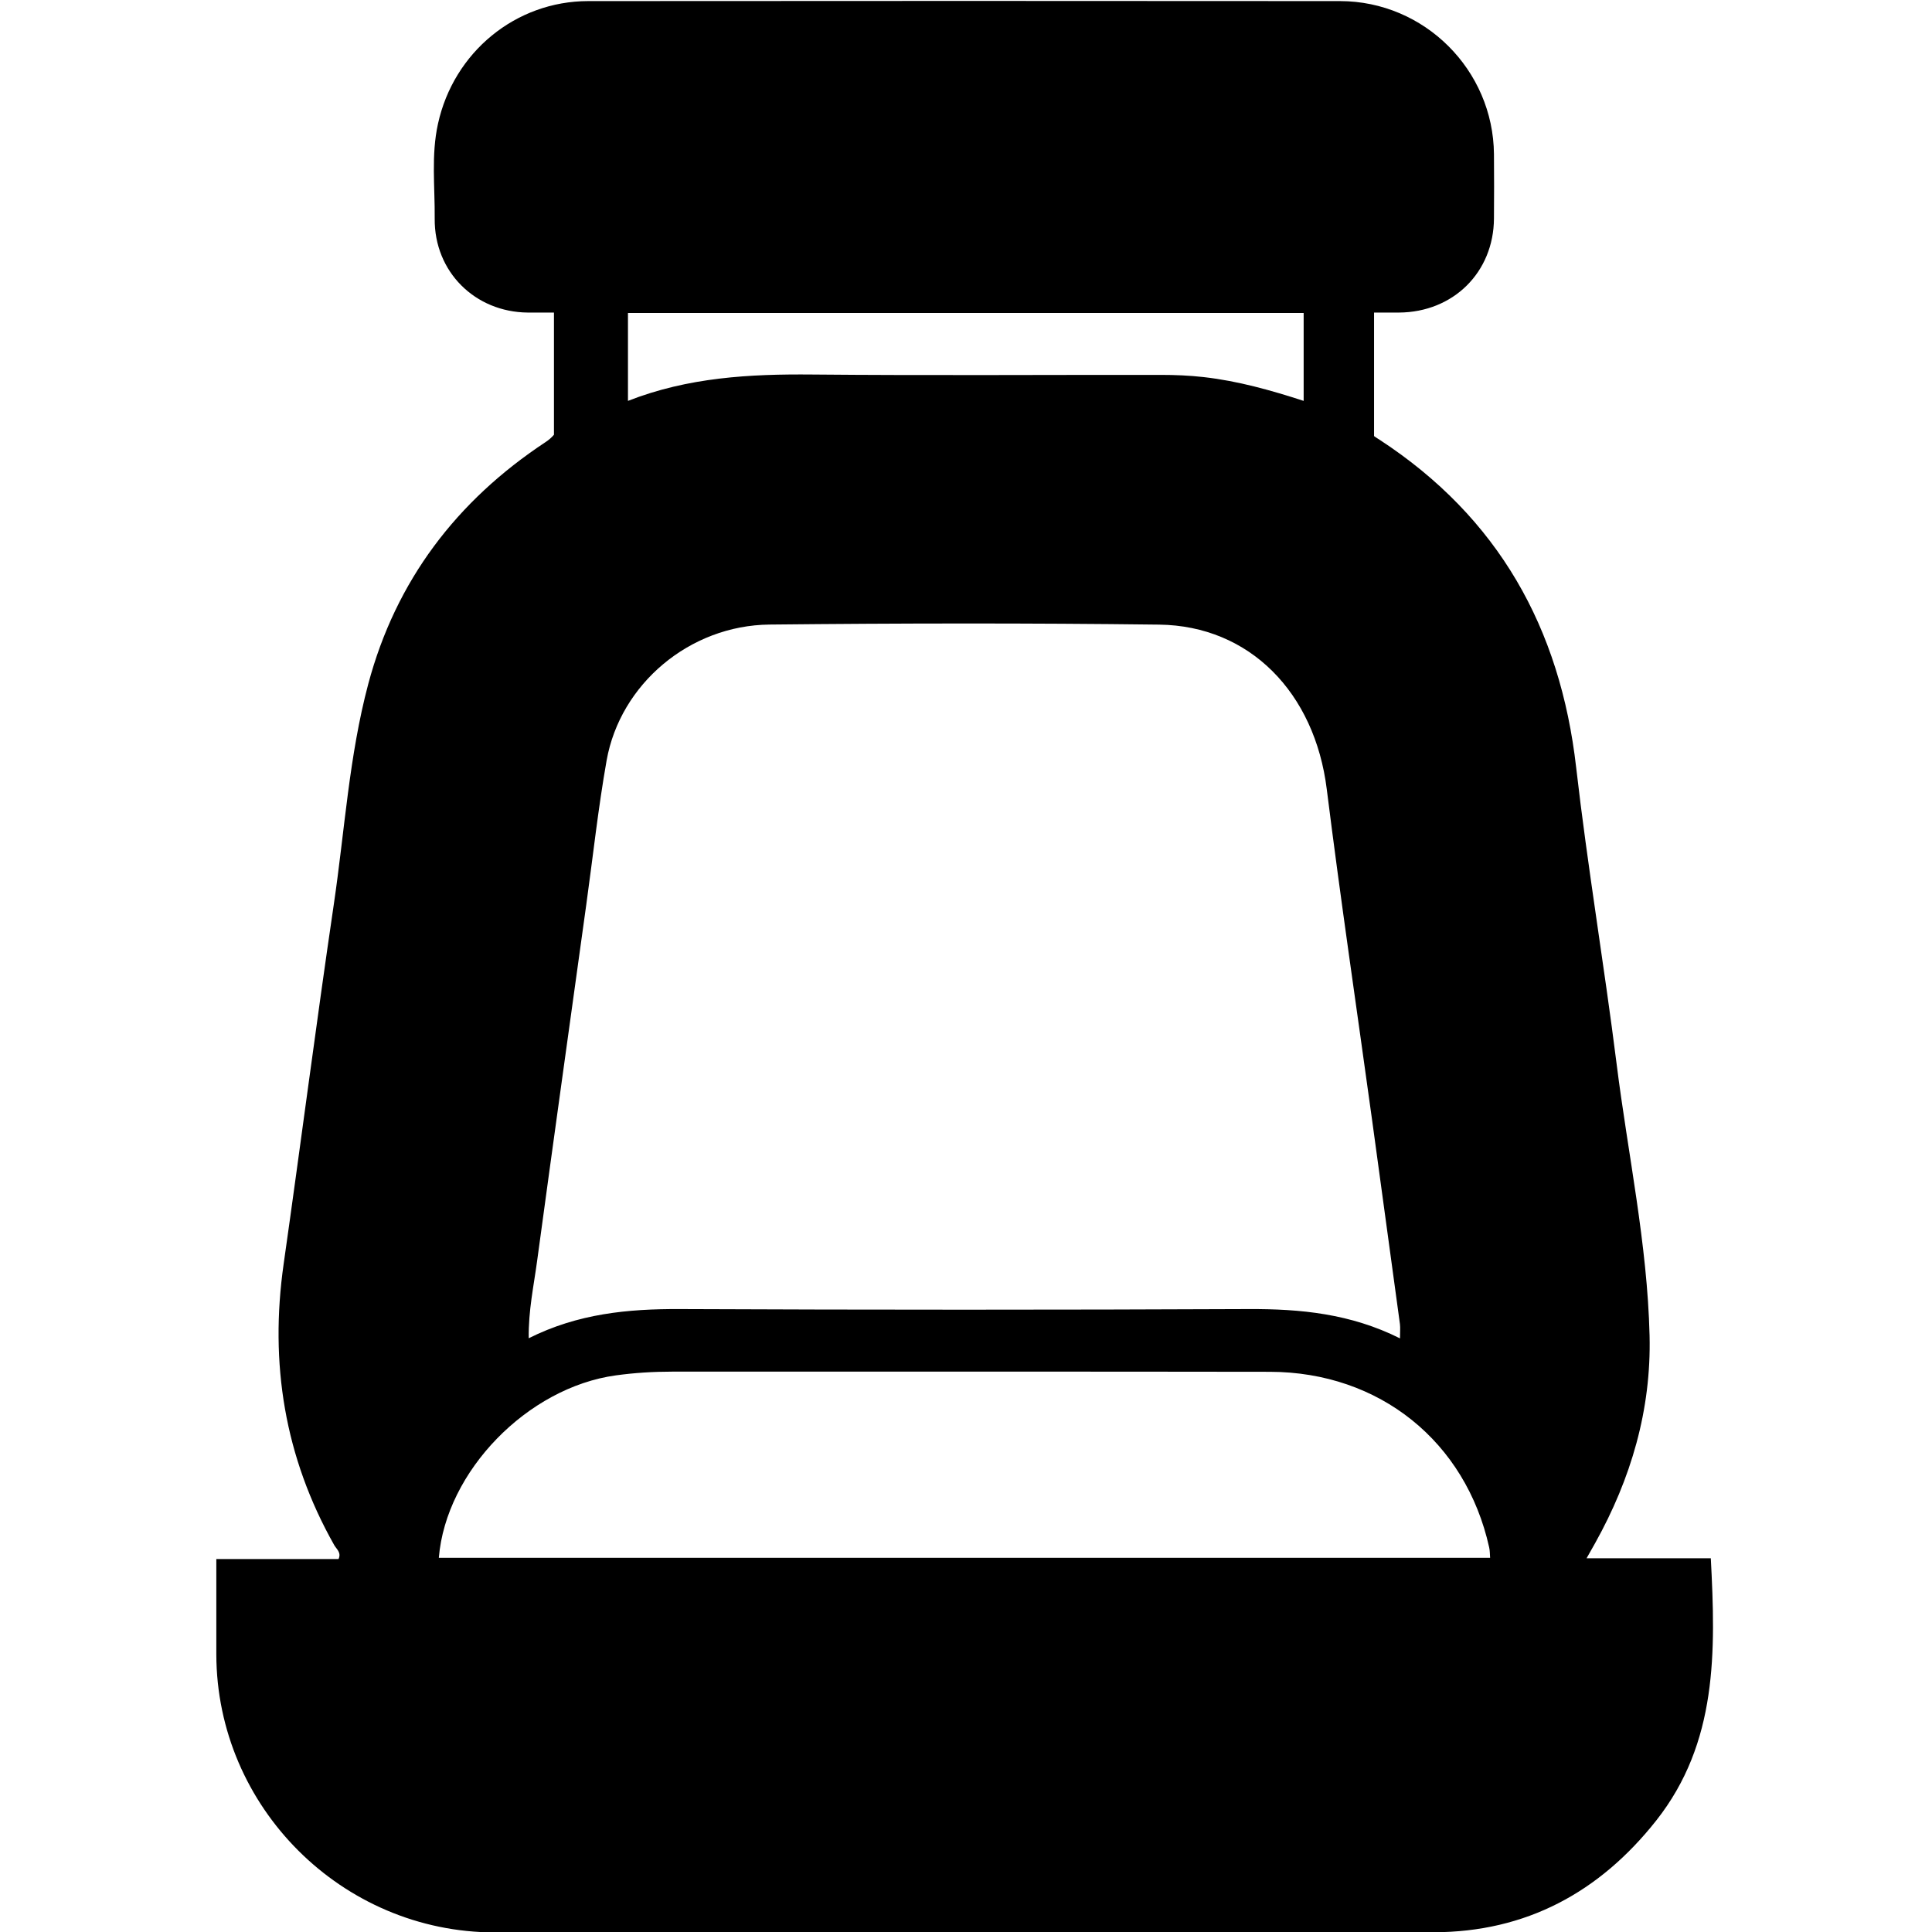 <svg xmlns="http://www.w3.org/2000/svg" xmlns:xlink="http://www.w3.org/1999/xlink" width="500" zoomAndPan="magnify" viewBox="0 0 375 375" height="500" preserveAspectRatio="xMidYMid meet" version="1.0"><defs><clipPath id="id1"><path d="M 41.934 0 L 332.934 0 L 332.934 375 L 41.934 375 Z M 41.934 0 " clip-rule="nonzero"/></clipPath></defs><g clip-path="url(#id1)"><path fill="#000000" d="M 85.176 302.367 C 86.566 285.555 102.406 269.305 119.547 266.957 C 123.172 266.461 126.797 266.234 130.457 266.234 C 169.137 266.258 207.809 266.199 246.488 266.266 C 267.77 266.312 284.492 279.809 289.047 300.348 C 289.188 300.957 289.176 301.586 289.23 302.367 C 221.148 302.367 153.168 302.367 85.176 302.367 Z M 104.266 244.664 C 107.387 221.637 110.609 198.609 113.797 175.582 C 115.094 166.25 116.105 156.855 117.746 147.59 C 120.395 132.754 133.863 121.387 149.359 121.227 C 174.551 120.965 199.766 120.93 224.957 121.238 C 242.59 121.445 255.195 134.473 257.523 153.176 C 260.207 174.621 263.375 195.996 266.324 217.406 C 268.137 230.605 269.938 243.805 271.727 257 C 271.816 257.734 271.738 258.492 271.738 259.777 C 262.148 254.973 252.41 254.043 242.348 254.09 C 205.559 254.25 168.758 254.25 131.969 254.09 C 121.91 254.043 112.168 254.961 102.625 259.754 C 102.547 254.387 103.613 249.535 104.266 244.664 Z M 121.887 60.75 C 165.684 60.75 209.254 60.75 253.039 60.75 L 253.039 77.812 C 246.719 75.758 240.293 73.945 233.617 73.191 C 230.852 72.879 228.102 72.766 225.336 72.766 C 202.781 72.742 180.23 72.902 157.676 72.695 C 145.527 72.582 133.562 73.234 121.887 77.812 Z M 307.953 302.457 C 308.652 301.219 309.133 300.383 309.605 299.535 C 316.59 287.012 320.527 273.617 320.18 259.238 C 319.758 241.465 315.984 224.066 313.781 206.488 C 311.371 187.301 308.137 168.199 305.934 148.98 C 302.848 121.871 290.805 100.402 267.793 85.367 C 267.426 85.129 267.047 84.91 266.703 84.645 L 266.703 60.668 C 268.504 60.668 270.027 60.668 271.531 60.668 C 282.074 60.609 289.918 52.859 289.977 42.41 C 290.012 38.25 290.012 34.098 289.977 29.934 C 289.84 13.594 276.5 0.234 260.094 0.211 C 211.457 0.164 162.816 0.176 114.176 0.211 C 100.078 0.223 88.066 10.133 85.016 24.008 C 83.664 30.117 84.434 36.301 84.375 42.445 C 84.281 52.742 92.188 60.574 102.441 60.668 C 104.094 60.68 105.77 60.668 107.523 60.668 L 107.523 84.383 C 107.098 84.887 106.582 85.355 105.883 85.816 C 88.641 97.203 76.836 112.695 71.48 132.754 C 67.754 146.754 66.902 161.25 64.793 175.527 C 61.363 198.77 58.367 222.07 55.055 245.34 C 52.301 264.641 55.238 282.848 64.871 299.902 C 65.309 300.68 66.297 301.336 65.711 302.609 C 57.945 302.609 50.156 302.609 41.988 302.609 C 41.988 309.051 41.977 315.098 41.988 321.129 C 42.055 350.758 66.363 375.059 96.062 375.082 C 156.793 375.117 217.523 375.141 278.266 375.047 C 296.172 375.023 310.441 367.32 321.465 353.375 C 333.406 338.25 333.02 320.566 332.066 302.457 C 324.094 302.457 316.234 302.457 307.953 302.457 " fill-opacity="1" fill-rule="nonzero"/></g></svg>